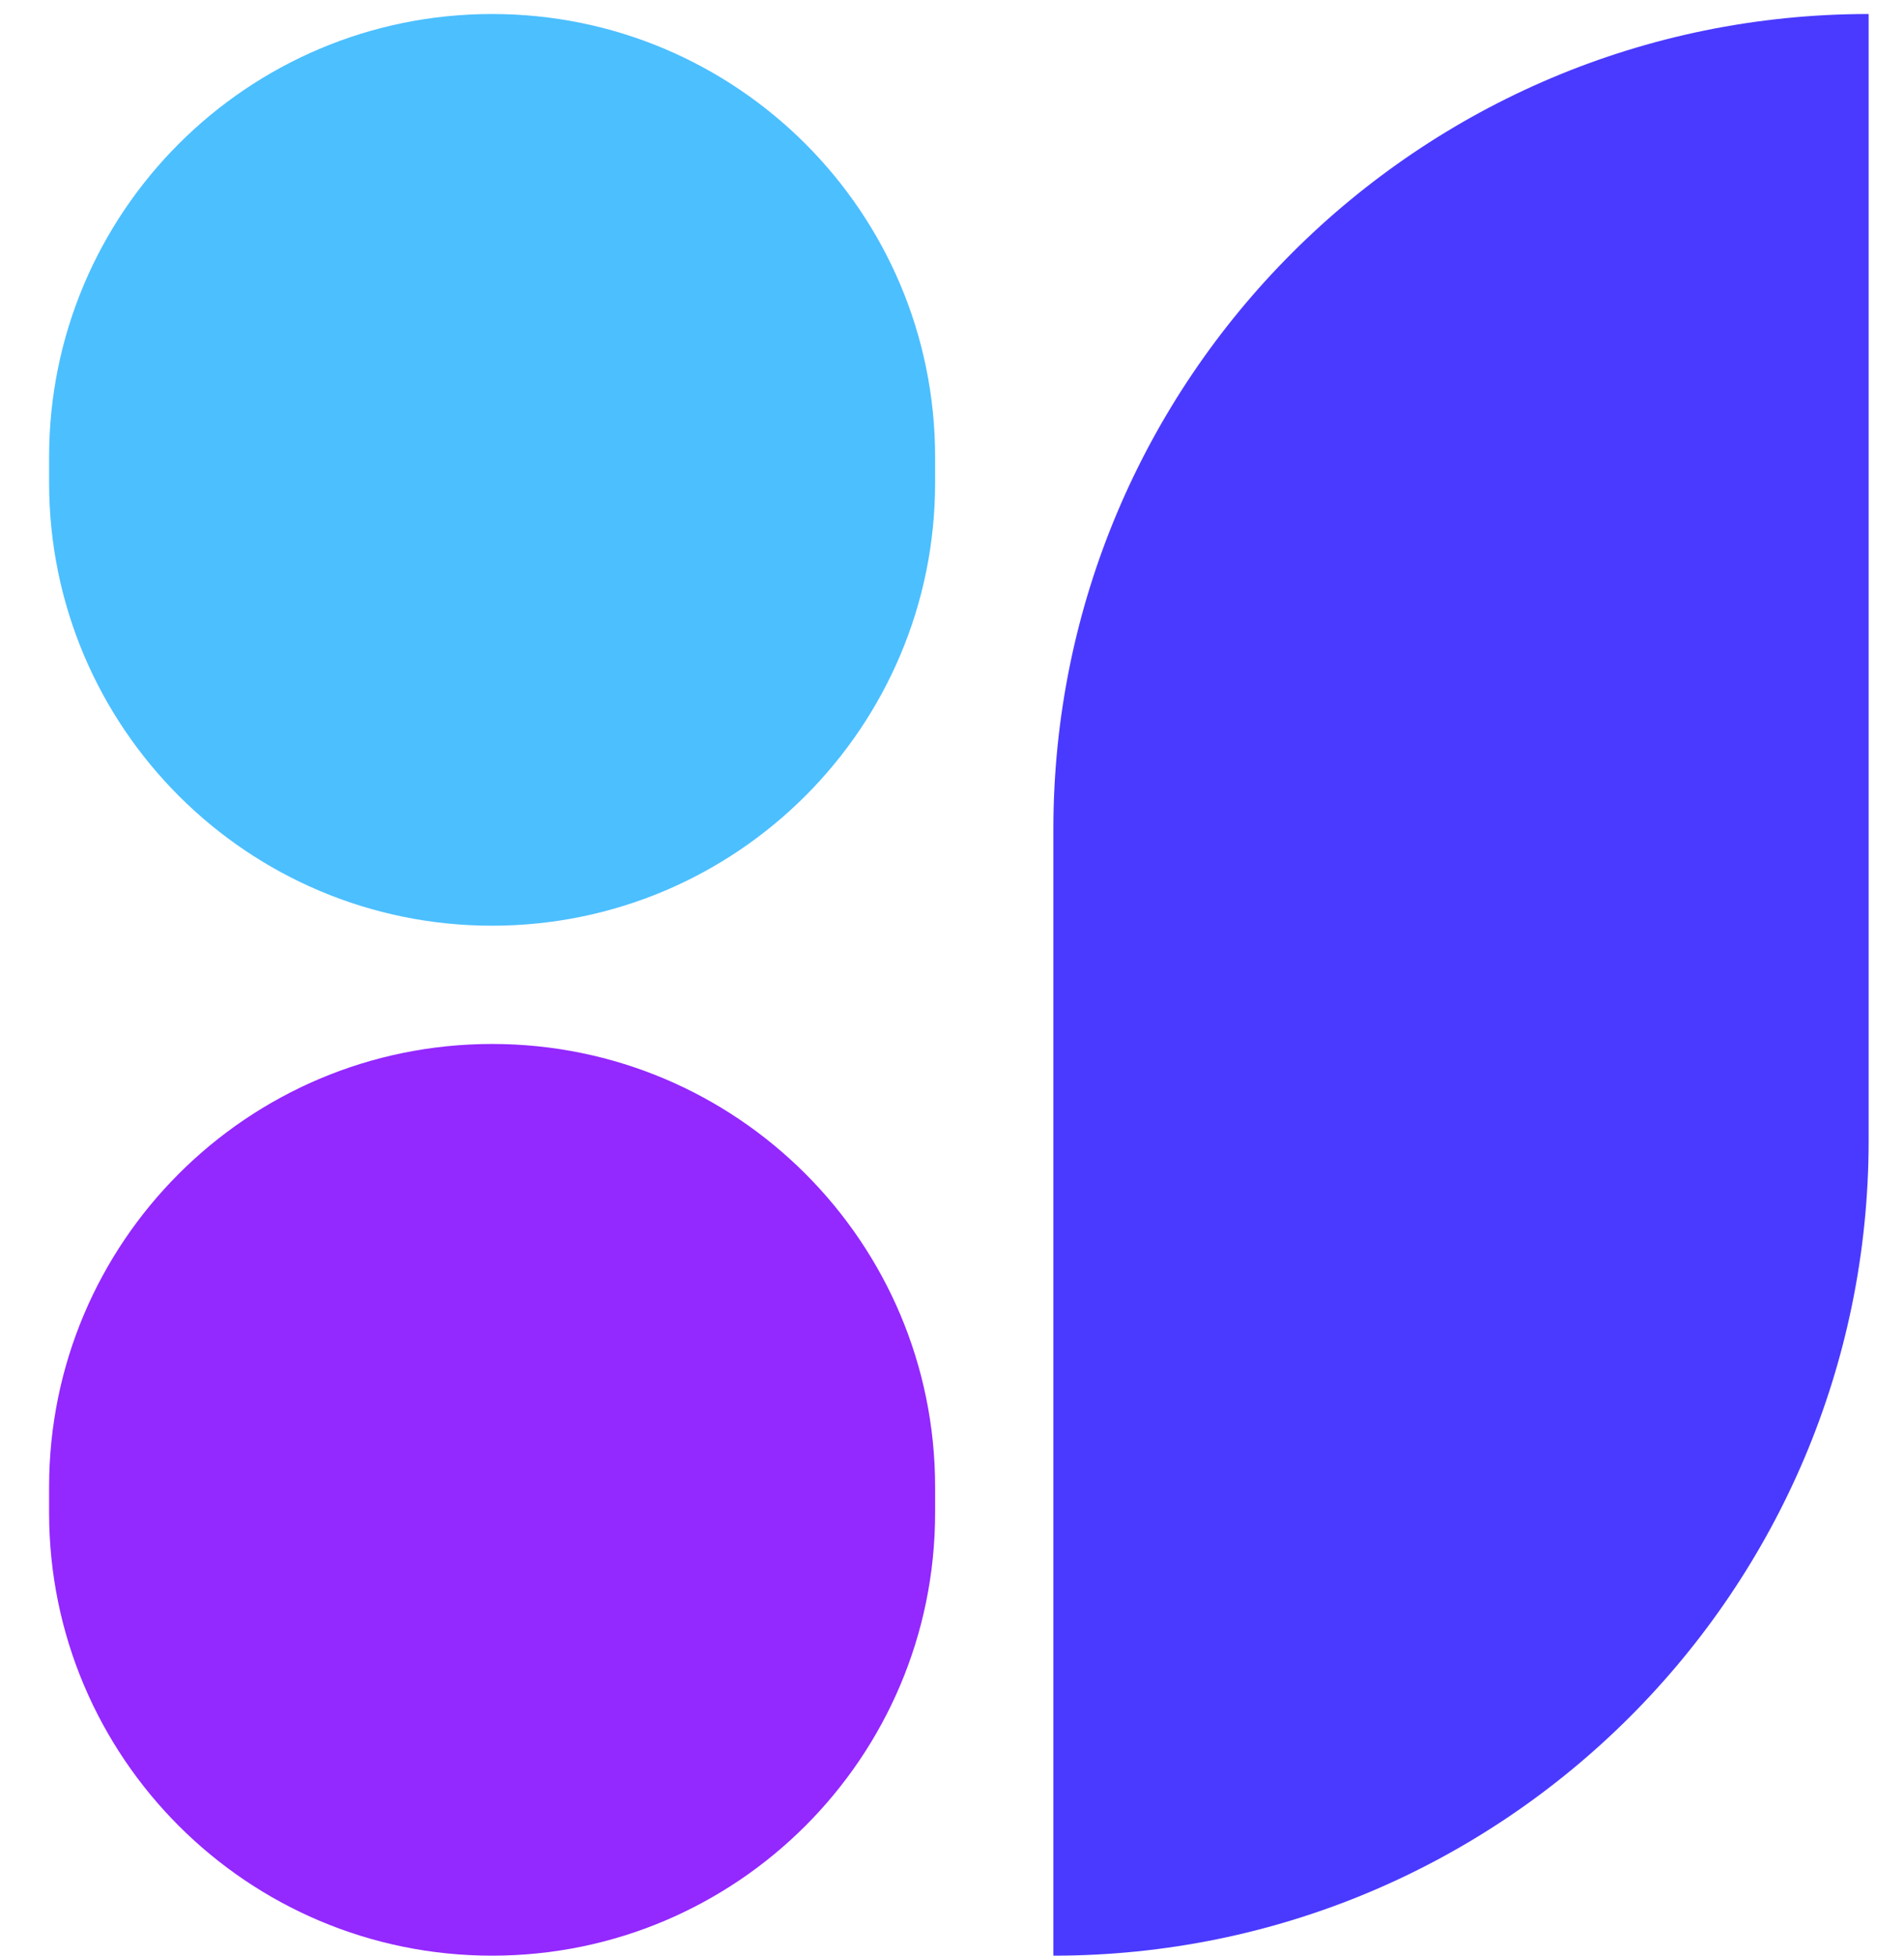 <svg width="37" height="38" viewBox="0 0 37 38" fill="none" xmlns="http://www.w3.org/2000/svg">
<path d="M20.47 16.115C20.47 7.365 27.563 0.272 36.313 0.272V22.157C36.313 30.907 29.22 38 20.47 38V16.115Z" fill="#4A3AFF"/>
<path d="M0.954 8.881C0.954 4.126 4.808 0.272 9.563 0.272C14.317 0.272 18.172 4.126 18.172 8.881V9.378C18.172 14.132 14.317 17.987 9.563 17.987C4.808 17.987 0.954 14.132 0.954 9.378V8.881Z" fill="#4CBFFF"/>
<path d="M0.954 28.894C0.954 24.139 4.808 20.285 9.563 20.285C14.317 20.285 18.172 24.139 18.172 28.894V29.391C18.172 34.146 14.317 38 9.563 38C4.808 38 0.954 34.146 0.954 29.391V28.894Z" fill="#9328FF"/>
</svg>

